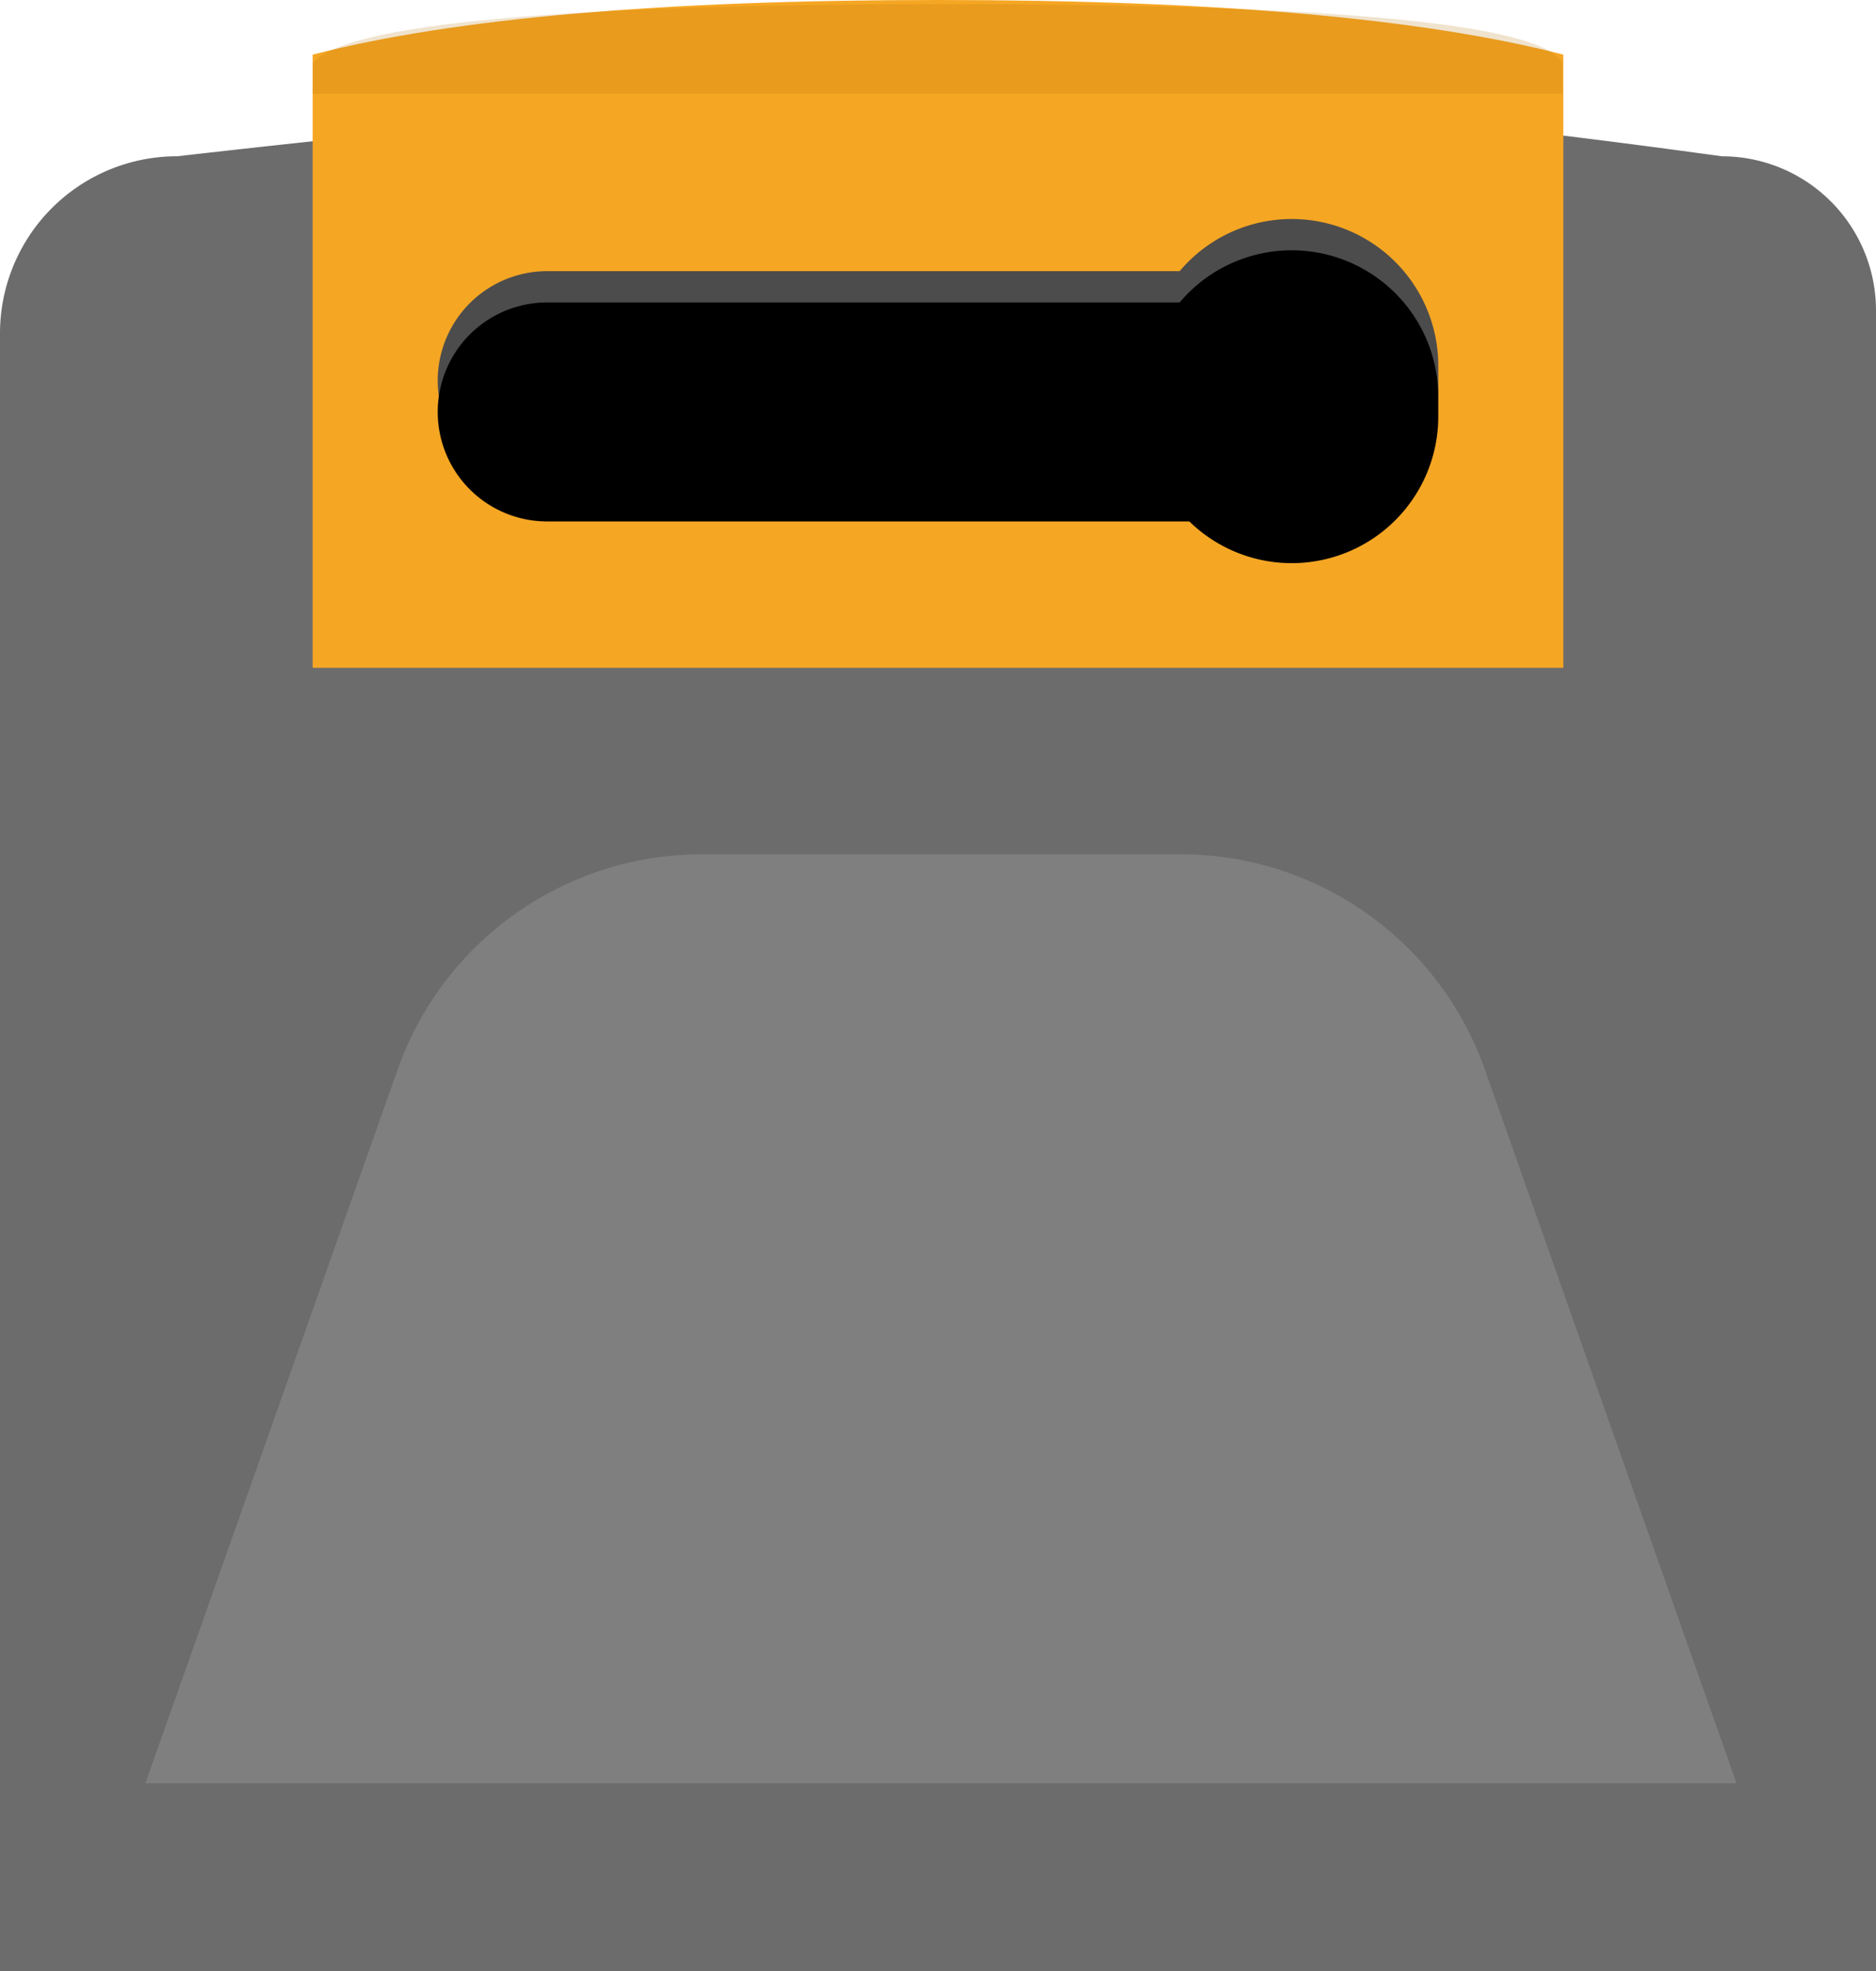<svg xmlns="http://www.w3.org/2000/svg" xmlns:xlink="http://www.w3.org/1999/xlink" width="60" height="63" viewBox="0 0 60 63">
    <defs>
        <path id="a" d="M37.729 8.667H17.5a3.5 3.5 0 0 0 0 7h20.539A4.687 4.687 0 0 0 46 12.313v-.626a4.687 4.687 0 0 0-8.271-3.02z"/>
        <filter id="b" width="112.5%" height="140%" x="-6.2%" y="-20%" filterUnits="objectBoundingBox">
            <feGaussianBlur in="SourceAlpha" result="shadowBlurInner1" stdDeviation="1.5"/>
            <feOffset dy="1" in="shadowBlurInner1" result="shadowOffsetInner1"/>
            <feComposite in="shadowOffsetInner1" in2="SourceAlpha" k2="-1" k3="1" operator="arithmetic" result="shadowInnerInner1"/>
            <feColorMatrix in="shadowInnerInner1" values="0 0 0 0 0 0 0 0 0 0 0 0 0 0 0 0 0 0 0.5 0"/>
        </filter>
    </defs>
    <g fill="none" fill-rule="evenodd">
        <path fill="#6D6C6C" d="M5.66 4.996C17.283 3.666 26.02 3 31.864 3c5.846 0 13.581.665 23.207 1.996A4.928 4.928 0 0 1 60 9.924V63H0V10.655a5.66 5.66 0 0 1 5.66-5.66z"/>
        <path fill="#F5A623" d="M10 1.746C14.499.582 21.165 0 30 0s15.501.582 20 1.746v19.599H10V1.746z"/>
        <path fill="#7F7F7F" d="M22.45 27.306h15.31c4.376 0 8.277 2.76 9.733 6.887L55.54 57H4.65l8.068-22.814a10.322 10.322 0 0 1 9.732-6.88z"/>
        <g>
            <use fill="#4C4C4C" xlink:href="#a"/>
            <use fill="#000" filter="url(#b)" xlink:href="#a"/>
        </g>
        <path fill="#B47306" d="M10 2C11.145.755 17.91.133 30.296.133S49.241.755 49.974 2v1H10V2z" opacity=".199"/>
    </g>
</svg>
